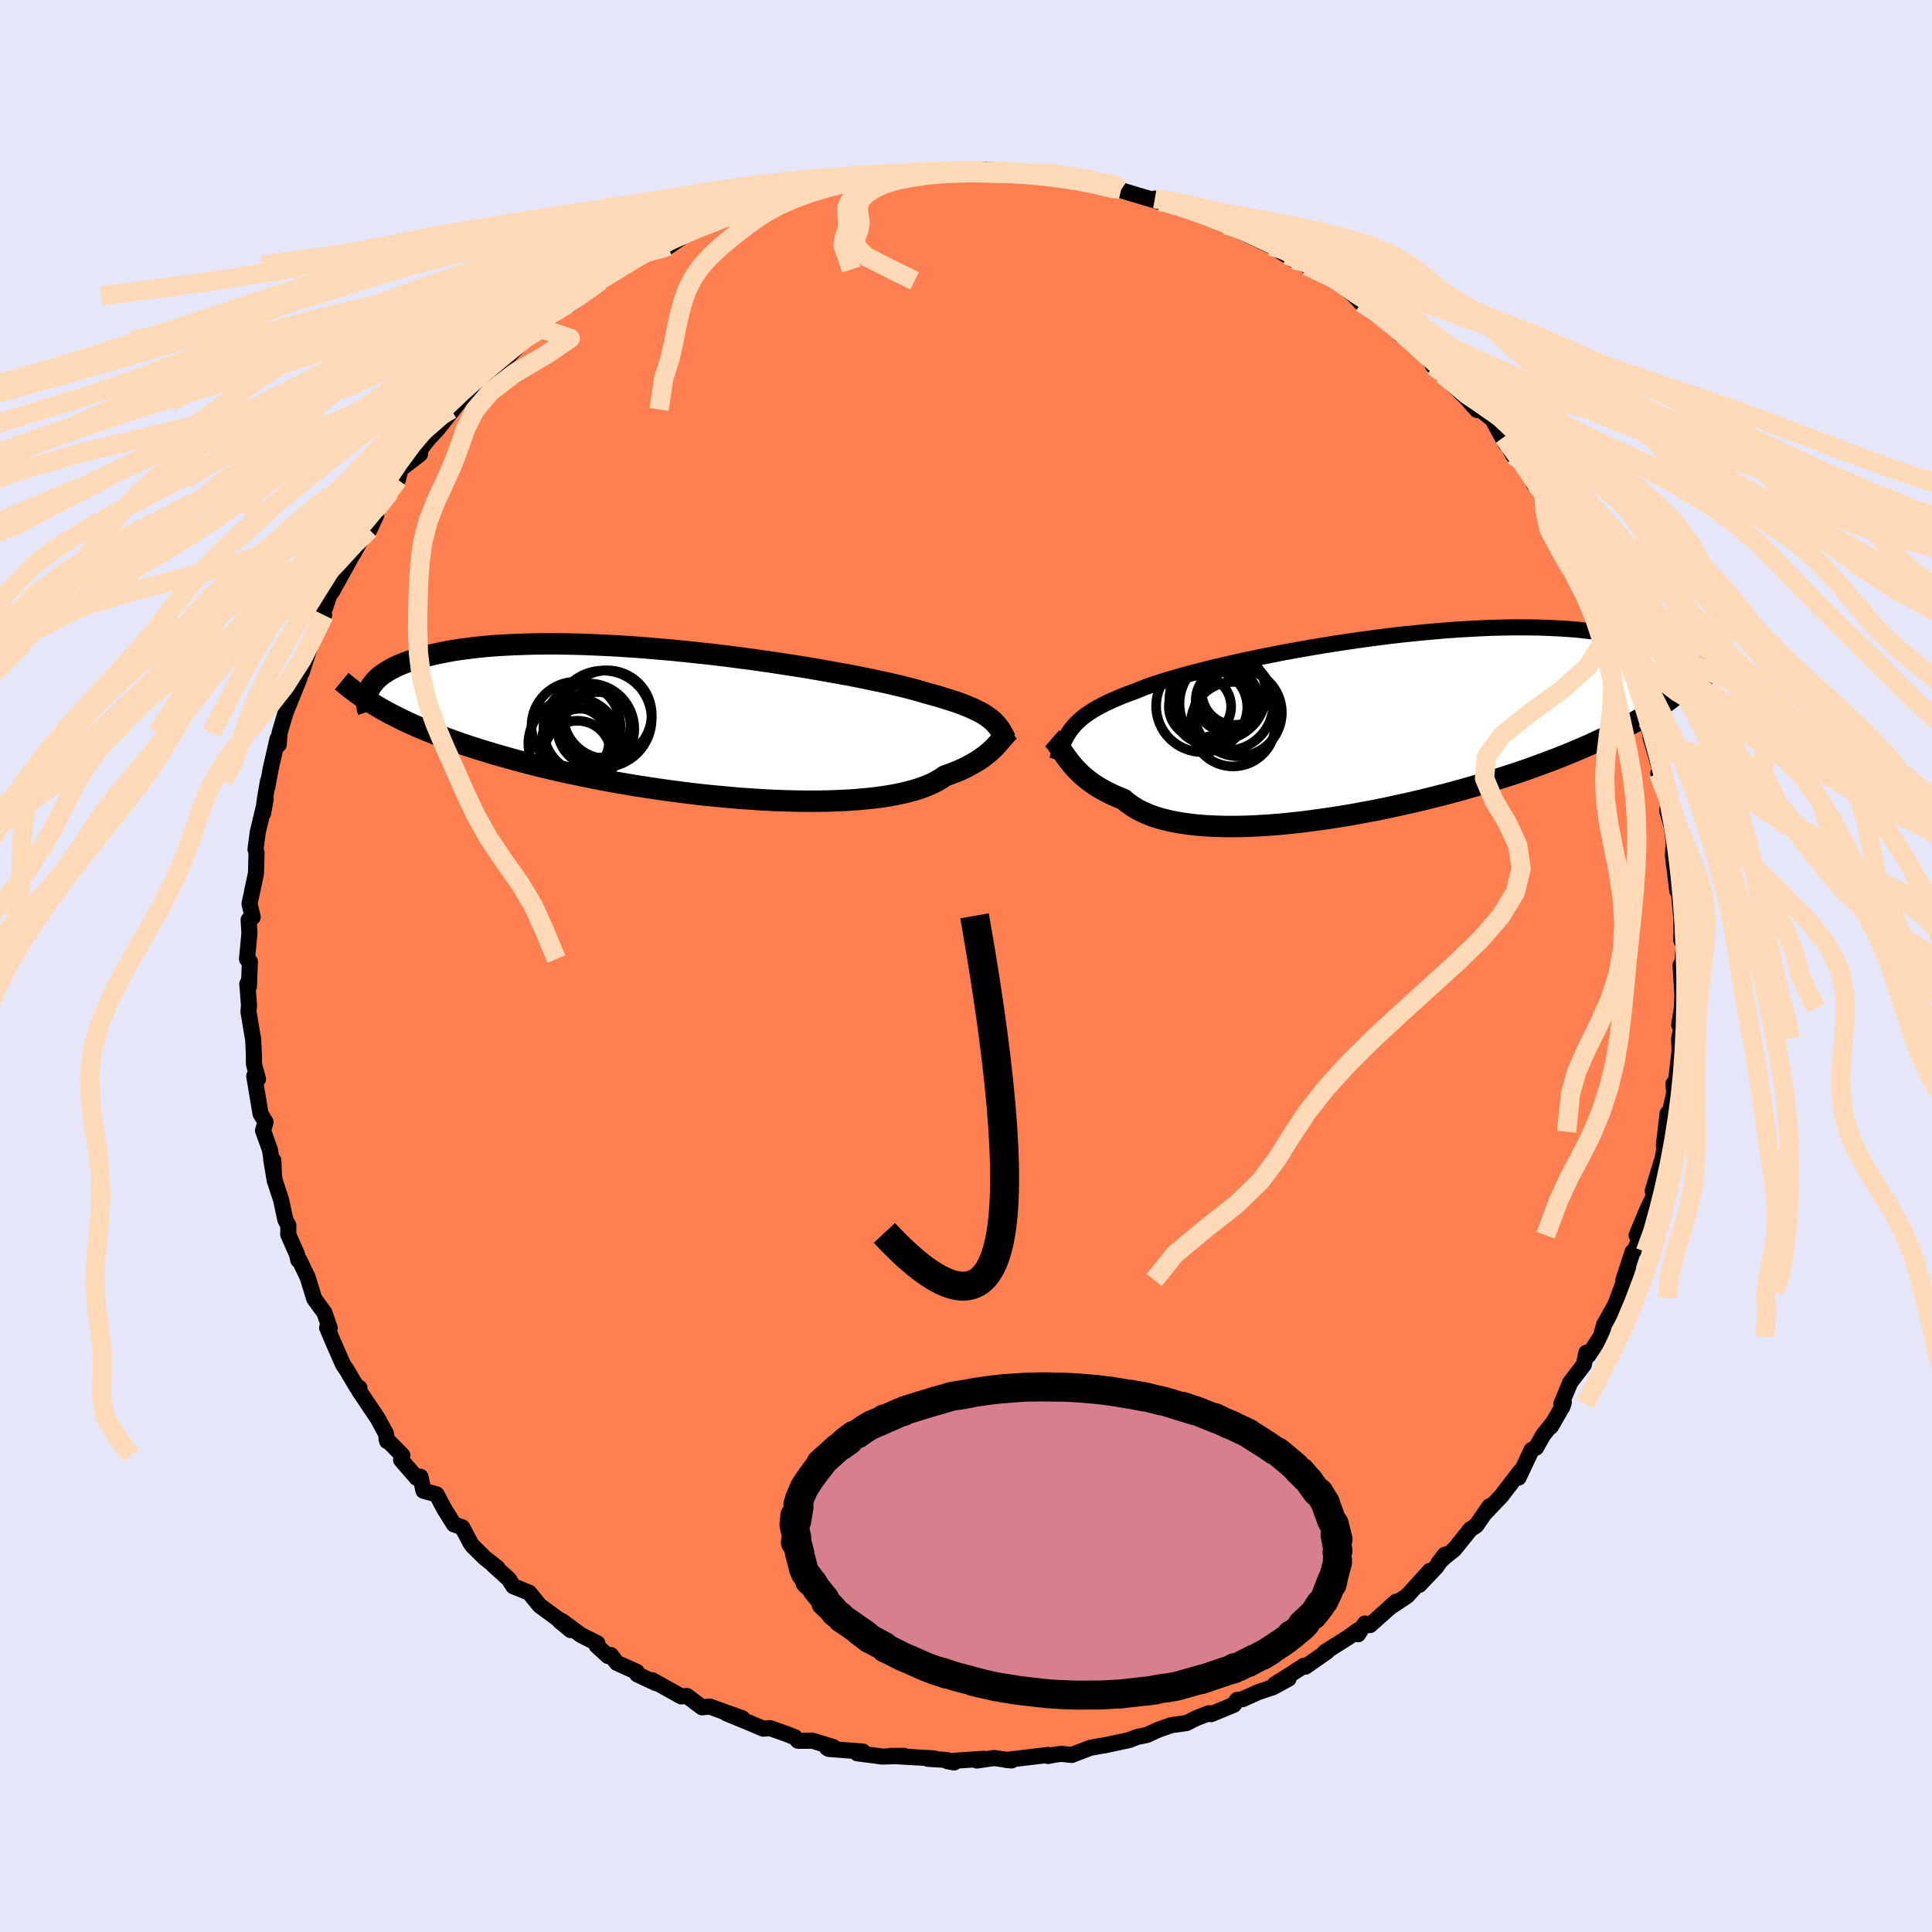 <svg xmlns="http://www.w3.org/2000/svg" width="500" height="500" viewBox="-100 -100 200 200"><defs><clipPath id="c"><path d="m30.78-.4-.24-.18-.26-.19L30-.95l-.32-.18-.34-.17-.38-.18-.4-.18-.44-.18-.47-.18-.5-.18-.54-.17-.57-.18-.6-.19-.64-.18-.67-.18-.51-.15-.57-.17-.64-.17-.71-.18-.77-.18-.84-.2-.89-.19-.96-.2-1.01-.21-1.07-.21-1.12-.2-1.16-.21-1.2-.21-1.24-.21-1.28-.2-1.3-.2-1.34-.2-1.35-.19-1.37-.18-1.38-.18-1.4-.17-1.4-.15-1.39-.15-1.4-.14-1.39-.12-1.38-.12-1.36-.1-1.35-.09-1.33-.07-1.3-.06-1.28-.05-1.25-.03-1.22-.02h-1.19l-1.15.01-1.11.03-1.07.04-1.04.05-1 .06-.95.08-.92.09-.87.11-.83.11-.79.12-.75.14-.71.14-.68.15-.63.16-.61.16-.56.17-.54.18-.5.18-.47.19-.43.19-.4.21-.37.2-.34.22-.31.21-.28.22-.25.23-.22.23-.19.23-.17.23-.14.24 1.27 2.2.52.29.54.28.55.28.58.29.6.28.62.28.64.27.66.28.68.27.7.27.73.27.74.27.77.27.79.26.81.26.84.26.86.26.88.25.91.26.94.25.96.25.98.25 1.01.24 1.03.24 1.05.23 1.08.23 1.1.22 1.12.22 1.13.21 1.15.2 1.17.2 1.18.18 1.19.18 1.2.17 1.21.16 1.22.15 1.22.14 1.21.12 1.22.11 1.21.11 1.21.08 1.19.08L8.36 8l1.17.04 1.15.03 1.13.01h1.1L14 8.06l1.05-.04 1.02-.05.99-.07.95-.09.92-.1.87-.12.84-.14.79-.16.74-.17.7-.19.65-.21.6-.22.55-.24.5-.25.45-.27.4-.28.52-.18.49-.19.47-.19.44-.2.42-.21.39-.21.37-.21.35-.21.32-.22.3-.22.28-.22.26-.21.24-.22.22-.21.2-.21"/></clipPath><clipPath id="b"><path d="m-31.5.33.24-.28.26-.27.29-.27.31-.27.35-.26.37-.25.4-.26.44-.25.47-.25.5-.25.53-.24.57-.25.6-.25.63-.24.67-.24.5-.21.57-.22.63-.22.71-.24.76-.24.84-.24.89-.26.95-.25 1.01-.26 1.06-.27 1.11-.26 1.15-.26 1.2-.27 1.24-.26 1.27-.25 1.3-.26 1.33-.24L-7-7.95l1.36-.23 1.39-.22 1.39-.21 1.39-.2L-.07-9l1.4-.18 1.39-.16 1.38-.14 1.36-.13 1.35-.12 1.34-.1 1.3-.08 1.29-.07 1.26-.05 1.22-.03 1.2-.02 1.16.01 1.12.01 1.09.04 1.05.05 1.01.06.97.08.93.1.89.1.85.12.81.14.77.14.73.15.7.17.66.17.63.18.59.18.56.19.53.19.5.21.46.21.43.22.4.22.38.23.34.24.31.23.29.25.25.24.23.25.21.25.18.25-1.33 1.11-.46.41-.48.39-.5.4-.52.39-.54.4-.57.38-.59.39-.6.38-.64.39-.65.37-.68.38-.7.37-.73.37-.74.37-.78.37-.79.37-.83.36-.84.36-.88.36-.9.36-.94.36-.95.35-.99.36-1.01.35-1.04.34-1.06.34-1.08.34-1.11.33-1.13.33-1.15.32-1.17.31-1.19.3-1.2.3-1.21.28-1.23.27-1.23.27-1.24.25-1.24.23-1.25.23-1.24.2-1.24.19-1.23.17-1.22.16-1.2.13-1.19.12-1.18.09-1.15.07-1.12.05-1.1.02h-1.07l-1.04-.03-1-.05-.96-.08-.92-.11-.88-.13-.83-.16-.79-.19-.74-.21-.69-.25-.63-.27-.59-.29-.53-.33-.49-.34-.43-.37-.55-.22-.53-.23-.5-.24-.47-.25-.45-.25-.43-.27-.39-.27-.38-.28-.35-.29-.32-.28-.31-.3-.28-.29-.26-.29-.24-.29-.23-.29"/></clipPath><filter id="a"><feTurbulence baseFrequency=".05" numOctaves="3" result="noise" type="noise"/><feDisplacementMap in="SourceGraphic" in2="noise" scale="2"/></filter></defs><rect width="100%" height="100%" x="-100" y="-100" fill="#E6E6FA"/><path fill="coral" stroke="#000" stroke-linejoin="round" stroke-width="1.667" d="m74.09.67-.12-.75.19 3.11-.06 1.34-.27 1.73.26.15-.27 1.28.05 1.26-.35 2.98-.29.43.09.93-.46 2-.23.12-.39 3.34.44-1.43-.6 2.87-.02.06-.09.28-.88 2.91.11.54-.68 1.41-1.1 2.65.55-.45-.69 1.92-.27.23-.96 2.93.53-1.05-1.11 2.91.31-.63-.65 1.48-1.08 1.92-.33 1.21-1.29 1.95-.22-.26-.25 1.23-1.41 1.84-.92 2.22.25-.16-.13.43-1.21 2.08.31-.51-1.1 1.38-.73 1.3-.47.25-1.35 2.86.18-.66-1.96 2.56-1.65 1.73.43-.67-1.38 2-.6.39-1.68 2.09-.96.76-.67.64.65-.85-.89 1.27-1.75 1.85 1.09-1.45-2.35 2.59-1.84 1.22.73-.63-2.73 2.43-.53-.16-.71 1.11.03-.44-1 .73-2.47 1.56.22-.05-2.22 1.55-.14-.1-1.49.96-1.56.98 1.44-.59-1.61.88-1.51.5-1.65.74-.56.07-.34.51-2.35.97-.2-.1-1.31.5-1.03.52-1.57.22-1.37.48-1.15.53-1.03.21-.81.32-2.6.56.16-.04-1.59.28-1.92.74-1.07-.11-.59.07-.8.15.02-.11-4.36.52.57.05-1.83-.25-1.76.26.72-.18-3.77.25.69.13-.8-.26-1.93-.12.68-.04-4.53-.26h1.43l-2.3.07-.87-.12-1.71-.22.58-.18-3.52-.27-.19-.11.64-.09-2.14-.65h-1.51l-.31-.36-.92-.36-1.64-.58-.72.05-1.63-.69-2.16-.89 1.63.51-3.39-1.22-.79.08-1.55-1.17-.6.04-3.01-1.68.4.31-1.94-.91-.05-.26-2.07-.93-.62-.81-.29.1-1.17-1.07.07-.25-1.68-.84-1.99-1.46.91.94-1.13-.93-.05-.12-2.03-1.49-1.09-1.34-1.64-.66-.46-.73-1.61-1.46.42.28-1.31-1.03-1.27-1.25-.2-.29-.86-1.62-.86-.31-1-1.6-.79-1.5-1.36-.38-.32-1.45-.37.13-1.63-1.87.13-.48-1.63-1.65.06.19-.13-.79-.87-1.6-1.92-2.85.05-.28-.27-.08-1.03-1.75-.4-.59-.99-2.25-.63-1.49-.03-.06.27.02-.53-1.55-1.07-1.48-.68-2.21-.84-1.75-.13-.03-.13-.59-.91-2.06.01-.94-.31-.59-.44-2.06-.66-2.01-.36-2.14.22.08.06 1.61-.41-2.71-.72-2.01.26-.87-.52-.87-.65-3.9.39.32-.42-1.55-.01-1.01-.07-1.55-.12-.66-.37-2.23.06-.62-.18-2.24.17.25.1-2.55-.3-.27.25-2.66-.08-1.41.42-.27-.33-1.38.58-2.71-.32 1.46.41-1.91.06-2.11-.11-.37.24-1.8.82-3.42-.28 1.51.21-1.61.3-1.74-.07.63.38-2.04.68-2.97.12.6.09-1.2.64-2.16 1.42-3.5-.9 1.75 1.51-4.04-.38 1.69 1.27-3.97-.29.42 1.34-2.39-.45.48.39-.75.69-2.08.18-.07 1.78-3.21.19-.37.26-.4.57-1.03 1.79-2.94-.7 1.52.87-2.08.53-.98.74-.88.8-1.24.27-1.09 2.02-1.55.03-1.08-.15.79.92-1.21.99-1.06 2.24-2.83-.21.28-.6.49 2.24-2.31 2.13-2.27-.19.38 1.2-.93.7-.53 2.4-2.48-1.48.98 2.31-1.21-.78.11 3.88-2.87-1.38.93 1.29-.71 1.23-.85 1.3-.98.62-.57 2.39-1.41-.65.23.7-.43 2.36-1.44.61-.13 1.06-.47.59.07 2.51-1.76.23-.15-.65.23 2.79-.91.17.07 1.86-1.17-.31.4 2.48-.82.35-.1.2-.34 1.05-.51 3.19-.75.86-.17 1.73-.46-.16-.03.77.16 2.9-.7.61-.02 1.92-.42.59-.12-1.12.03h1.79l1.55.08 3.19-.46-.75.15 1.82-.05 2.25.08.81-.12-.41.11.55-.18 2.41.16 2.33.29h.85l.17.05 1.82-.06 1.46.39 1.14.44-.83-.18 2.8.28 1.42.65.49.04-.44-.06 4.36 1.3.6-.26-1.03-.05 1.99.5-.31.06 3.55 1.33-1.45-.76 2.95 1.21.62.36 2.33.55-.9.11 3.26 1.54.28.12 2.02 1.31-.65-.5 1.87.84.21.29.59.38 2.31 1.03 1.98 1.67-.34-.33 1.03 1.07 1.43 1.04-.14-.27 2.13 1.62.72.94-.57-.84 3.23 2.88.68 1.18-.26-1.08 1.52 2.01-.27-.05.41.48 1.94 1.86 1.18 1.33.11-.24 1.51 1.22 1.34 2.48-.2-.64 1.01 1.88 1.51 1.53-.04-.43.65 1.85 1.04.88.62 1.77.64.35.13.27.36 1 .83 1.44.48.88 1.54 2.22.38.87.36.29 1.33 3.18-.6-1.2.2 1.34 1.14 1.56.75 2.59.33.66.21.31.52.74.63 2.81-.2-1.08 1.02 3.59.21.94.34 1.2-.17-.35 1.23 4.19-.11-1.32-.32.85.74 1.92.36.65-.18 1.29.65 2.28-.18-.68.2 1.62-.08 1.4.45 3.67.1-.58.24 2.57.06.63.04 1.57-.03.92.26.51-.21 2.83-.12-.75" filter="url(#a)"/><path fill="#fff" d="m-31.5.33.24-.28.26-.27.29-.27.31-.27.35-.26.37-.25.4-.26.44-.25.47-.25.5-.25.53-.24.57-.25.6-.25.63-.24.67-.24.5-.21.57-.22.63-.22.71-.24.76-.24.84-.24.89-.26.95-.25 1.01-.26 1.06-.27 1.11-.26 1.15-.26 1.2-.27 1.24-.26 1.27-.25 1.3-.26 1.33-.24L-7-7.95l1.36-.23 1.39-.22 1.39-.21 1.39-.2L-.07-9l1.4-.18 1.39-.16 1.38-.14 1.36-.13 1.35-.12 1.34-.1 1.3-.08 1.29-.07 1.26-.05 1.22-.03 1.2-.02 1.16.01 1.12.01 1.09.04 1.05.05 1.01.06.97.08.93.1.89.1.85.12.81.14.77.14.73.15.7.17.66.17.63.18.59.18.56.19.53.19.5.21.46.21.43.22.4.22.38.23.34.24.31.23.29.25.25.24.23.25.21.25.18.25-1.33 1.11-.46.41-.48.39-.5.4-.52.39-.54.4-.57.38-.59.39-.6.38-.64.39-.65.37-.68.38-.7.37-.73.37-.74.37-.78.37-.79.37-.83.36-.84.36-.88.36-.9.36-.94.36-.95.35-.99.36-1.01.35-1.04.34-1.06.34-1.08.34-1.11.33-1.13.33-1.15.32-1.17.31-1.19.3-1.2.3-1.21.28-1.23.27-1.23.27-1.24.25-1.24.23-1.25.23-1.24.2-1.24.19-1.23.17-1.22.16-1.2.13-1.19.12-1.18.09-1.15.07-1.12.05-1.1.02h-1.07l-1.04-.03-1-.05-.96-.08-.92-.11-.88-.13-.83-.16-.79-.19-.74-.21-.69-.25-.63-.27-.59-.29-.53-.33-.49-.34-.43-.37-.55-.22-.53-.23-.5-.24-.47-.25-.45-.25-.43-.27-.39-.27-.38-.28-.35-.29-.32-.28-.31-.3-.28-.29-.26-.29-.24-.29-.23-.29" filter="url(#a)" transform="translate(42.49 -24.98)"/><path fill="#fff" d="m30.78-.4-.24-.18-.26-.19L30-.95l-.32-.18-.34-.17-.38-.18-.4-.18-.44-.18-.47-.18-.5-.18-.54-.17-.57-.18-.6-.19-.64-.18-.67-.18-.51-.15-.57-.17-.64-.17-.71-.18-.77-.18-.84-.2-.89-.19-.96-.2-1.01-.21-1.07-.21-1.12-.2-1.16-.21-1.2-.21-1.24-.21-1.28-.2-1.3-.2-1.34-.2-1.35-.19-1.37-.18-1.38-.18-1.4-.17-1.4-.15-1.39-.15-1.4-.14-1.39-.12-1.38-.12-1.36-.1-1.35-.09-1.33-.07-1.3-.06-1.28-.05-1.25-.03-1.22-.02h-1.19l-1.15.01-1.11.03-1.07.04-1.04.05-1 .06-.95.08-.92.09-.87.11-.83.11-.79.12-.75.14-.71.14-.68.15-.63.16-.61.16-.56.17-.54.18-.5.18-.47.19-.43.19-.4.21-.37.2-.34.22-.31.21-.28.22-.25.23-.22.23-.19.23-.17.23-.14.24 1.27 2.2.52.29.54.28.55.28.58.29.6.28.62.28.64.27.66.28.68.27.7.27.73.27.74.27.77.27.79.26.81.26.84.26.86.26.88.25.91.26.94.25.96.25.98.25 1.01.24 1.03.24 1.05.23 1.08.23 1.1.22 1.12.22 1.13.21 1.15.2 1.17.2 1.18.18 1.19.18 1.2.17 1.21.16 1.22.15 1.22.14 1.21.12 1.22.11 1.21.11 1.21.08 1.19.08L8.36 8l1.17.04 1.15.03 1.13.01h1.1L14 8.06l1.05-.04 1.02-.05.99-.07.95-.09.92-.1.87-.12.84-.14.79-.16.74-.17.7-.19.65-.21.6-.22.55-.24.5-.25.45-.27.4-.28.52-.18.49-.19.47-.19.44-.2.42-.21.39-.21.37-.21.35-.21.32-.22.3-.22.28-.22.26-.21.24-.22.22-.21.2-.21" filter="url(#a)" transform="translate(-28.2 -25.14)"/><g fill="none" stroke="#000" transform="translate(42.49 -24.98)"><path stroke-linejoin="round" stroke-width="1.667" d="m-33.06 3.66.13-.4.13-.37.13-.36.13-.35.14-.34.15-.32.16-.31.18-.3.19-.29.22-.29.24-.28.26-.27.29-.27.31-.27.35-.26.37-.25.4-.26.44-.25.47-.25.5-.25.53-.24.57-.25.6-.25.63-.24.67-.24.5-.21.57-.22.63-.22.71-.24.76-.24.84-.24.89-.26.95-.25 1.01-.26 1.06-.27 1.11-.26 1.15-.26 1.2-.27 1.24-.26 1.27-.25 1.3-.26 1.33-.24L-7-7.95l1.36-.23 1.39-.22 1.39-.21 1.39-.2L-.07-9l1.4-.18 1.39-.16 1.38-.14 1.36-.13 1.35-.12 1.34-.1 1.3-.08 1.29-.07 1.26-.05 1.22-.03 1.2-.02 1.16.01 1.12.01 1.09.04 1.05.05 1.01.06.97.08.93.1.89.1.85.12.81.14.77.14.73.15.7.17.66.17.63.18.59.18.56.19.53.19.5.21.46.21.43.22.4.22.38.23.34.24.31.23.29.25.25.24.23.25.21.25.18.25.16.26.13.25.11.26.09.26.07.26.05.25.03.26.01.26-.01.25-.03.26" filter="url(#a)"/><path stroke-linejoin="round" stroke-width="2.222" d="m-33.58 1.42.16.14.15.17.16.19.15.21.16.23.17.25.17.25.18.27.2.28.21.28.23.29.24.29.26.29.28.29.31.3.32.28.35.29.38.28.39.27.43.27.45.25.47.25.5.24.53.23.55.22.43.37.49.34.53.33.59.29.63.27.69.25.74.21.79.19.83.16.88.13.92.11.96.08 1 .05 1.04.03h1.07l1.1-.02 1.12-.05 1.15-.07 1.18-.09 1.19-.12 1.2-.13 1.22-.16 1.23-.17 1.24-.19 1.24-.2 1.25-.23 1.24-.23 1.24-.25 1.23-.27 1.23-.27 1.21-.28 1.2-.3 1.19-.3 1.17-.31 1.15-.32 1.13-.33 1.11-.33 1.08-.34 1.06-.34 1.04-.34 1.01-.35.99-.36.95-.35.94-.36.9-.36.88-.36.84-.36.83-.36.79-.37.78-.37.74-.37.73-.37.7-.37.68-.38.65-.37.64-.39.6-.38.59-.39.57-.38.54-.4.52-.39.5-.4.48-.39.46-.41.44-.4.42-.41.4-.41.39-.41.36-.42.35-.42.33-.42.32-.42.29-.43.29-.43" filter="url(#a)"/><circle cx="-14.841" cy="-.056" r="4.376" clip-path="url(#b)" filter="url(#a)"/><circle cx="-17.256" cy="-1.821" r="3.888" clip-path="url(#b)" filter="url(#a)"/><circle cx="-16.996" cy="-2.611" r="4.438" clip-path="url(#b)" filter="url(#a)"/><circle cx="-16.271" cy="-3.236" r="4.82" clip-path="url(#b)" filter="url(#a)"/><circle cx="-14.316" cy="-1.251" r="4.52" clip-path="url(#b)" filter="url(#a)"/><circle cx="-15.456" cy="-2.551" r="3.248" clip-path="url(#b)" filter="url(#a)"/><circle cx="-15.531" cy="-2.186" r="4.858" clip-path="url(#b)" filter="url(#a)"/><circle cx="-18.266" cy="-1.876" r="3.224" clip-path="url(#b)" filter="url(#a)"/><circle cx="-18.036" cy="-1.936" r="4.77" clip-path="url(#b)" filter="url(#a)"/><circle cx="-14.681" cy="-3.381" r="3.4" clip-path="url(#b)" filter="url(#a)"/></g><g fill="none" stroke="#000" transform="translate(-28.2 -25.14)"><path stroke-linejoin="round" stroke-width="2.222" d="m32.31 1.7-.13-.24-.12-.24-.13-.22-.12-.22-.14-.21-.15-.2-.16-.2-.17-.19L31-.21l-.22-.19-.24-.18-.26-.19L30-.95l-.32-.18-.34-.17-.38-.18-.4-.18-.44-.18-.47-.18-.5-.18-.54-.17-.57-.18-.6-.19-.64-.18-.67-.18-.51-.15-.57-.17-.64-.17-.71-.18-.77-.18-.84-.2-.89-.19-.96-.2-1.01-.21-1.07-.21-1.12-.2-1.16-.21-1.2-.21-1.24-.21-1.28-.2-1.3-.2-1.34-.2-1.35-.19-1.37-.18-1.38-.18-1.4-.17-1.4-.15-1.39-.15-1.4-.14-1.39-.12-1.38-.12-1.36-.1-1.35-.09-1.33-.07-1.3-.06-1.28-.05-1.25-.03-1.22-.02h-1.19l-1.15.01-1.11.03-1.07.04-1.04.05-1 .06-.95.08-.92.09-.87.11-.83.11-.79.12-.75.14-.71.14-.68.15-.63.16-.61.16-.56.17-.54.18-.5.18-.47.19-.43.19-.4.21-.37.2-.34.22-.31.21-.28.22-.25.23-.22.23-.19.23-.17.23-.14.24-.12.24-.09.24-.07.24-.05.24-.02.25v.24l.01.25.04.24.05.25.08.24" filter="url(#a)"/><path stroke-linejoin="round" stroke-width="2.222" d="m32.82.72-.14.1-.14.12-.14.14-.13.15-.14.16-.15.17-.16.19-.16.19-.18.2-.19.21-.2.21-.22.21-.24.22-.26.21-.28.22-.3.22-.32.22-.35.21-.37.21-.39.21-.42.21-.44.2-.47.19-.49.19-.52.18-.4.28-.45.27-.5.25-.55.24-.6.22-.65.21-.7.19-.74.17-.79.16-.84.14-.87.12-.92.1-.95.09-.99.07-1.02.05-1.05.04-1.09.02h-1.1l-1.13-.01-1.15-.03L8.36 8l-1.19-.06-1.19-.08-1.21-.08-1.21-.11-1.22-.11-1.21-.12-1.22-.14-1.22-.15-1.21-.16-1.2-.17-1.19-.18-1.18-.18-1.17-.2-1.15-.2-1.13-.21-1.12-.22-1.1-.22-1.08-.23-1.05-.23-1.03-.24-1.01-.24-.98-.25-.96-.25-.94-.25-.91-.26-.88-.25-.86-.26-.84-.26-.81-.26-.79-.26-.77-.27-.74-.27-.73-.27-.7-.27-.68-.27-.66-.28-.64-.27-.62-.28-.6-.28-.58-.29-.55-.28-.54-.28-.52-.29-.5-.29-.48-.29-.46-.29-.45-.29-.42-.29-.41-.29-.4-.3-.37-.29-.36-.3-.35-.29" filter="url(#a)"/><circle cx="-12.229" cy="1.865" r="3.48" clip-path="url(#c)" filter="url(#a)"/><circle cx="-10.179" cy=".565" r="3.906" clip-path="url(#c)" filter="url(#a)"/><circle cx="-12.029" cy="3.22" r="3.468" clip-path="url(#c)" filter="url(#a)"/><circle cx="-11.699" cy="2.155" r="3.652" clip-path="url(#c)" filter="url(#a)"/><circle cx="-9.939" cy=".18" r="3.4" clip-path="url(#c)" filter="url(#a)"/><circle cx="-10.844" cy=".6" r="4.702" clip-path="url(#c)" filter="url(#a)"/><circle cx="-9.344" cy="-.44" r="4.998" clip-path="url(#c)" filter="url(#a)"/><circle cx="-12.364" cy="2.12" r="4.74" clip-path="url(#c)" filter="url(#a)"/><circle cx="-8.919" cy="-.885" r="4.58" clip-path="url(#c)" filter="url(#a)"/><circle cx="-12.179" cy=".315" r="4.6" clip-path="url(#c)" filter="url(#a)"/></g><g fill="none" stroke="#FFDAB9" stroke-linejoin="round" stroke-width="2"><path d="m-3.02-82.27-2.65.19-2.21.14-2.34.24-2.71.37-3.02.49-3.11.59-3 .67-2.84.72-2.73.75-2.76.77-2.94.82-3.21.87-3.52.96-3.74 1.05-3.84 1.16-3.81 1.25-3.67 1.33-3.49 1.4-3.3 1.44-3.09 1.49-2.89 1.53-2.69 1.58-2.53 1.64-2.41 1.71-2.38 1.77-2.5 1.81-2.79 1.83-3.26 1.86-3.76 1.95-4.04 2.09-4.1 2.19-4.93 1.86" filter="url(#a)"/><path d="m-5.46-81.96-2.57.01-2.16.19-2.48.36-2.82.48-2.93.59-2.89.67-2.82.72-2.76.75-2.77.75-2.84.77-3.01.81-3.23.89-3.44 1-3.61 1.12-3.79 1.23-4.07 1.33-4.44 1.4-4.71 1.45-4.58 1.45-4.01 1.42-3.52 1.37-3.92 1.39" filter="url(#a)"/><path d="m-7.01-82.04-1.27.16-1.94.36-2.02.42-1.94.48-1.84.55-1.72.62-1.55.68-1.37.74-1.24.82-1.2.88-1.2.95-1.19.99-1.1 1.04-.95 1.08-.76 1.12-.58 1.17-.43 1.22-.35 1.28-.3 1.36-.29 1.49-.38 1.71-.66 2.1-.49 3.21" filter="url(#a)"/><path d="m-8.27-81.95-2.82.46-2.86.55-2.78.64-2.7.72-2.74.75-2.92.77-3.08.78-3.12.81-3.02.87-2.88.96-2.8 1.07-2.83 1.17-2.99 1.28-3.24 1.35-3.59 1.41-3.98 1.45-4.39 1.5-4.78 1.54-5.12 1.59-5.38 1.66-5.53 1.71-5.55 1.77-5.36 1.82-5.01 1.85-4.68 1.89-4.66 1.95-5.13 2.01-5.91 2.06-6.56 2.08-6.89 2.16-7.6 2.35-8.67 2.38" filter="url(#a)"/><path d="m-8.27-81.95-3.22.46-3.38.55-3.26.65-3.45.72-3.79.75-4.01.78-3.96.78-3.65.82-3.17.88-2.62.97-2.18 1.07-1.96 1.18-1.98 1.28-2.18 1.35-2.45 1.42-2.67 1.46-2.84 1.51-2.95 1.55-3.08 1.61-3.23 1.66-3.4 1.72-3.58 1.78-3.77 1.82-4 1.87-4.29 1.91-4.6 1.96-4.78 2.01-4.74 2.04-4.47 2.07-4.15 2.05-4.07 1.99-4.34 1.86-4.72 1.69-4.61 1.67-2.32 1.99" filter="url(#a)"/><path d="m-10.19-81.53-2.91.48-2.88.45-2.84.56-2.71.65-2.77.72-2.96.78-3.13.85-3.18.92-3.11.98-2.99 1.03-2.94 1.08-3.04 1.12-3.3 1.19-3.68 1.24-4.06 1.32-4.33 1.4-4.51 1.5-4.61 1.6-4.74 1.69-4.94 1.76-5.2 1.81-5.41 1.85-5.44 1.87-5.26 1.88-4.94 1.9-4.57 1.91-4.33 1.94-4.34 2-4.62 2.09-5.14 2.21-5.52 2.35-5.17 2.46-3.97 2.59-5.69 2.97" filter="url(#a)"/><path d="m-13.7-80.81-2.37.17-3.2.55-3.23.67-3.38.71-3.77.76-4.01.84-3.77.9-3.13.98-2.47 1.01-2.21 1.06-2.54 1.11-3.42 1.14-4.5 1.21-5.39 1.26-5.73 1.35-5.46 1.45-4.85 1.56-4.47 1.69-4.68 1.77-5.38 1.83-6 1.84-5.97 1.83-5.52 1.85-5.55 1.96-6.08 2.2" filter="url(#a)"/><path d="m-13.7-80.81-1.38.17-2.27.55-2.41.67-2.35.71-2.35.77-2.45.84-2.51.91-2.48.97-2.36 1.02-2.21 1.06-2.11 1.11-2.07 1.15-2.08 1.21-2.15 1.28-2.26 1.36-2.4 1.45-2.56 1.57-2.68 1.69-2.73 1.77-2.69 1.83-2.64 1.84-2.62 1.85-2.63 1.87-2.66 1.94-2.51 2.03-1.92 1.94" filter="url(#a)"/><path d="m-16.9-80.31-3 .95-2.1.71-2.05.73-2.13.84-2.18.93-2.16 1-2.11 1.04-2.06 1.08-2.03 1.12-2.01 1.16-2.05 1.23-2.12 1.3-2.23 1.39-2.3 1.49-2.33 1.59-2.27 1.69-2.14 1.77-1.97 1.82-1.83 1.85-1.75 1.86-1.73 1.87-1.78 1.87-1.81 1.88-1.82 1.88-1.75 1.92-1.69 2-1.79 2.13-2.43 2.54" filter="url(#a)"/><path d="m-20.09-79.56-1.66.83-1.98.8-1.97.76-1.94.76-1.99.83-2.08.96-2.16 1.1-2.22 1.21-2.24 1.31-2.22 1.38-2.16 1.44-2.05 1.47-1.92 1.52-1.8 1.55-1.73 1.61-1.7 1.67-1.71 1.73-1.74 1.78-1.76 1.83-1.73 1.88-1.68 1.91-1.61 1.96-1.55 2-1.5 2.03-1.47 2.04-1.42 2.02-1.36 1.96-1.26 1.89-1.18 1.85-1.16 1.91-1.28 2.22-1.56 2.91-2.21 4.32" filter="url(#a)"/><path d="m-21.69-78.61-2.25.62-2.57.86-2.63.99-2.7 1.03-2.92 1.06-3.16 1.08-3.23 1.12-3.1 1.17-2.8 1.24-2.4 1.31-2.05 1.39-1.78 1.5-1.71 1.61-1.83 1.7-2.12 1.78-2.5 1.82-2.86 1.85-3.15 1.86-3.32 1.87-3.46 1.88-3.62 1.89-3.81 1.92-3.94 1.97-3.91 2.06-3.66 2.19-3.13 2.34-2.35 2.41-1.81 2.16" filter="url(#a)"/><path d="m-28.68-76.18-.78.44-2.24.94-3.12 1.15-3.62 1.27-3.82 1.36-3.91 1.41-3.95 1.44-3.8 1.47-3.37 1.49-2.73 1.52-2.16 1.58-1.91 1.65-2.11 1.72-2.61 1.77-3.17 1.81-3.56 1.84-3.75 1.87-3.8 1.94-3.8 1.99-3.69 2.04-3.38 2.07-2.81 2.14-2.17 2.33-2.42 2.35" filter="url(#a)"/><path d="m-30.77-74.5-2.56.69-2.33.96-2.02 1.1-2.28 1.2-2.62 1.26-2.75 1.33-2.72 1.42L-50.7-65l-2.68 1.65-2.77 1.75-2.88 1.8-2.88 1.85-2.79 1.86-2.62 1.88-2.46 1.89-2.38 1.91-2.47 1.95-2.75 1.99-3.16 2.07-3.6 2.15-3.9 2.25-3.97 2.33-3.77 2.42-3.38 2.45-2.88 2.48-2.44 2.46-2.08 2.44-1.74 2.38-1.41 2.34-1.27 2.31-1.9 2.32-3.69 2.19" filter="url(#a)"/><path d="m-31.36-74.57-2.55.96-3.49 1.3-3.15 1.4-2.71 1.46-2.4 1.48-2.16 1.49-1.99 1.52-1.96 1.55-2.05 1.62L-56-60.1l-2.27 1.75-2.32 1.8-2.33 1.85-2.36 1.89-2.4 1.92-2.46 1.97-2.46 2-2.36 2.02-2.16 2.01-1.92 2.01-1.68 1.98-1.56 1.99-1.6 2.04-1.81 2.16-2.11 2.34-2.37 2.53-2.44 2.68-2.26 2.69-1.95 2.52-1.62 2.23-1.32 2.19-1.54 3.45" filter="url(#a)"/><path d="m-33.03-73.97-4.74 1.59-7.04 1.44-6.45 1.45-4.1 1.47-1.8 1.47-.57 1.48-.61 1.51-1.75 1.58-3.54 1.65-5.45 1.73-7 1.78-7.75 1.81-7.54 1.84-6.55 1.87-5.24 1.93-4.26 1.99-4.19 2.04-5.12 2.06-6.34 2.08-6.3 2.08-4.3 1.84-2.3.96" filter="url(#a)"/><path d="m-33.03-73.97-2.62 1.61-2.43 1.47-2.53 1.47-2.86 1.5-3.49 1.49-4.23 1.52-4.79 1.55-4.99 1.62-4.86 1.7-4.49 1.76-4.01 1.81-3.52 1.85-3.04 1.89-2.61 1.93-2.23 1.97-1.89 2-1.64 2.02-1.46 2.02-1.39 2.01-1.39 2-1.46 2.02-1.62 2.08-1.89 2.19-2.34 2.34-2.97 2.5-3.65 2.61-4.13 2.61-4.05 2.54-3.28 2.41-2.13 2.36-1.67 2.41-2.67 2.27-2.98 1.29" filter="url(#a)"/><path d="m-37.83-70.92-4.91 1.52-7.53 1.54-4.87 1.5-1.97 1.49-1.06 1.52-1.9 1.61-3.56 1.68-5.07 1.77-5.79 1.81-5.58 1.85-4.8 1.88-4.05 1.92-3.81 1.96-4.11 2-4.6 2.02-4.81 2.02-4.47 1.99-3.61 1.97-2.51 1.96-1.45 2-.71 2.12-.55 2.33-1.23 2.56-2.88 2.74-4.97 2.76-6.3 2.51-5.43 1.87-3.13.72" filter="url(#a)"/><path d="m-37.83-70.92-3.39 1.53-4.21 1.54-5 1.51-5.42 1.5-4.77 1.54-3.34 1.61-1.93 1.7-1.11 1.77-1.02 1.82-1.48 1.86-2.19 1.9-2.79 1.93-3.14 1.97-3.23 2.01-3.23 2.02-3.29 2.01-3.45 2.01-3.64 2-3.74 2.03-3.66 2.08-3.41 2.2-3.17 2.35-3.06 2.49-3.16 2.59-3.39 2.59-3.6 2.53-3.7 2.43-3.85 2.37-4.41 2.37-5.28 2.35-5.76 2.31-5.75 2.94m112.57-65.86-2.11 1.51-2.34 1.53-2.32 1.5-2.24 1.47L-49-63.4l-2.08 1.58-1.99 1.68-1.85 1.75-1.71 1.8-1.58 1.83-1.49 1.86-1.46 1.9-1.5 1.95-1.58 2-1.65 2.02L-67.6-43l-1.74 2-1.77 1.93-1.82 1.86-1.91 1.81-1.97 1.89-2.02 2.21-2.15 2.89-2.72 4.29" filter="url(#a)"/><path d="m-40.98-68.52-3.64.62-3.42 1.32-1.97 1.57-2.03 1.73-2.78 1.83-3.47 1.87-3.95 1.88-4.14 1.87-4.02 1.88-3.59 1.89-2.94 1.91-2.3 1.94-1.88 2-1.8 2.08-2.08 2.17-2.69 2.25-3.59 2.35-4.67 2.41-5.75 2.45-6.52 2.45-6.64 2.45-6.08 2.41-5.07 2.38-4.1 2.35-3.52 2.33-3.22 2.34-2.78 2.39-2.02 2.47-1.68 2.51-3.89 1.98m103.22-59.54-1.61.99-2.09 1.68-2.23 1.87-2.16 1.9-1.97 1.87-1.75 1.86-1.55 1.84-1.37 1.86-1.26 1.88-1.22 1.91-1.23 1.95-1.27 2.03-1.34 2.12-1.4 2.24-1.45 2.33-1.47 2.42-1.45 2.46-1.35 2.47-1.18 2.44-.97 2.42-.81 2.36-.81 2.21-.95 1.73" filter="url(#a)"/><path d="m-43.99-65.98 3.02 1.01-2.51 1.7-3.22 1.89-2.51 1.92-1.61 1.89-.94 1.87-.66 1.88-.71 1.88-.85 1.91-.91 1.95-.78 2-.55 2.08-.3 2.18-.15 2.27-.08 2.35-.02 2.42.09 2.44.31 2.46.58 2.43.84 2.41 1.01 2.39 1.05 2.35 1.03 2.35 1.11 2.34 1.33 2.37 1.6 2.38 1.67 2.36 1.37 2.3 1.07 2.36 1.31 3.12m-3.9-64.05-1.8 1.48-2.57 1.62-2.37 1.76-2.19 1.85-2.21 1.88-2.23 1.88-2.09 1.9-1.95 1.94-1.97 1.99-2.19 2.02-2.49 2.03-2.69 2.03-2.66 2.02-2.36 2.02-1.89 2.06-1.46 2.13-1.22 2.25-1.28 2.36-1.62 2.47-2.14 2.52-2.68 2.54-3.09 2.51-3.26 2.46-3.2 2.41-2.93 2.39-2.53 2.37-2.05 2.38-1.53 2.4-1.02 2.43-.56 2.48-.18 2.53.06 2.59-.25 2.64-2.53 2.59" filter="url(#a)"/><path d="m-53.3-57.61-.97.58-1.85 1.62-2.31 1.84-2.8 1.89-2.98 1.92-2.79 1.95-2.44 2.02-2.21 2.11-2.24 2.21-2.47 2.31-2.74 2.39-2.89 2.43-2.87 2.46-2.72 2.45-2.52 2.44-2.26 2.42-1.95 2.39-1.56 2.38-1.07 2.37-.6 2.37-.22 2.38-.05 2.41-.1 2.42-.33 2.45-.69 2.49-1.06 2.51-1.4 2.53-1.63 2.54-1.63 2.53-1.32 2.55-.91 2.61-.99 2.73-1.79 2.95-1.4 3.71M71.67-19.93l1.04 2.62.94 2.65 1.09 2.65 1.01 2.6.67 2.48.22 2.37-.13 2.34-.3 2.39-.3 2.48-.22 2.57-.11 2.63-.05 2.64v2.6l.02 2.5.02 2.37-.05 2.28-.2 2.27-.47 2.37-.72 2.49-.76 2.51-.56 2.39-.21 2.1" filter="url(#a)"/><path d="m-58.81-50.35-1.67 2.23-1.79 2.18-2.22 2.07-2.63 2.03-2.73 1.98-2.5 1.95-2.12 1.98-1.78 2.1-1.56 2.25-1.45 2.42-1.4 2.53-1.45 2.57-1.57 2.56-1.73 2.49-1.85 2.44-1.92 2.4-1.9 2.38-1.84 2.38-1.76 2.39-1.67 2.41-1.57 2.44L-99.33.3l-1.21 2.49-.99 2.53-.9 2.55-.96 2.58-1.15 2.62-1.31 2.64-1.31 2.5-1.18 2.14-1.55 1.85" filter="url(#a)"/><path d="m-59.61-49.11-2.88 1.61-4.7 1.82-4.63 2.08-3 2.27-1.48 2.38-.96 2.46-1.29 2.49-1.97 2.49-2.54 2.47-2.73 2.44-2.5 2.41-2.01 2.38-1.53 2.37-1.23 2.37-1.19 2.37-1.34 2.39-1.57 2.41-1.83 2.44-2.16 2.46-2.61 2.49-3.22 2.51-3.96 2.53-4.68 2.53-5.22 2.54-5.39 2.54-5.1 2.53-4.37 2.5-3.43 2.42-2.59 2.34-2.11 2.27-1.89 2.3-1.56 2.36-1.24 2.22-1.06 1.4" filter="url(#a)"/><path d="m-59.61-49.11-1.27 1.61-2.78 1.82-5.51 2.08-7.73 2.27-8.72 2.38-8.33 2.46-6.61 2.49-3.97 2.49-1.21 2.47.82 2.44 1.64 2.41 1.32 2.38.29 2.37-.96 2.37-2.05 2.37-2.86 2.39-3.45 2.41-3.89 2.44-4.25 2.46-4.49 2.49-4.52 2.51-4.27 2.53-3.67 2.53-2.68 2.54-1.37 2.54-.02 2.53 1.01 2.5 1.25 2.42.53 2.34-.96 2.27-2.64 2.3-3.95 2.36-4.14 2.22-.81 1.4" filter="url(#a)"/><path d="m-61.75-45.17-2.79 1.53-3.72 1.91-3.81 2-3.27 1.92-2.46 1.9-2.03 2.02-2.16 2.23-2.53 2.44-2.74 2.58-2.75 2.6-2.81 2.57-3.13 2.48-3.81 2.41-4.61 2.37-5.28 2.35-5.51 2.35-5.26 2.37-4.69 2.38-4.08 2.42-3.65 2.46-3.3 2.48-3.01 2.51-3.03 2.48-3.63 2.46-3.54 2.6.11 3.51m87.49-61.33-1.58 1.51-1.73 1.9-1.92 1.99-2.25 1.91-2.48 1.87-2.44 1.98-2.24 2.19-2.03 2.42-1.97 2.58-2.05 2.62-2.14 2.57-2.11 2.47-1.91 2.38-1.66 2.34-1.52 2.32-1.64 2.33-2 2.33-2.35 2.34-2.42 2.38-2.16 2.41-2.09 2.46-2.13 2.58m40.12-41.03-1.02 2.07-1.25 2.49-1.8 2.8-2.27 2.87-2.31 2.76-1.9 2.6-1.36 2.47-.94 2.4-.8 2.37-.87 2.38-1.04 2.39-1.22 2.41-1.35 2.43L-86-1.41l-1.4 2.49-1.29 2.52-1.04 2.55-.7 2.55-.29 2.56.08 2.55.31 2.54.39 2.5.29 2.47.09 2.44-.12 2.4-.23 2.37-.21 2.34-.04 2.3.18 2.25.3 2.22.25 2.2.01 2.21-.09 2.28.37 2.31 1.34 2.22 1.39 1.79M71.04-23.3l8.45 2.52 3.6 1.84.93 2.05 1.43 2.33 3.17 2.49 4.5 2.52 4.77 2.48 4.09 2.42 2.98 2.41L107.04.2l1.9 2.51 2.48 2.57 3.46 2.62 4.18 2.63 4.15 2.58 3.18 2.51 1.6 2.42-.07 2.36-1.27 2.34-1.69 2.36-1.33 2.38-.46 2.35.57 2.24 1.54 2.08 2.45 1.97 2.66 1.99-.04 1.93" filter="url(#a)"/><path d="m70.49-25.44 1.58 2.32L74.79-21l1.74 2.01.86 2.13.96 2.33L80-12.07l2.28 2.49 2.55 2.48 2.4 2.44 1.91 2.43L90.39.23l.57 2.52.06 2.58-.21 2.61-.22 2.62-.02 2.58.35 2.51.78 2.44 1.18 2.38 1.44 2.36 1.47 2.36 1.26 2.36.96 2.32.67 2.24.53 2.14.5 2.08.47 2.1.46 2.2.78 2.31.78 2.23" filter="url(#a)"/><path d="m69.04-30.76.96 2.34.67 2.56.61 2.43.59 2.33.59 2.3.56 2.33.51 2.41.46 2.5.4 2.6.31 2.67.21 2.69.11 2.69.03 2.64-.06 2.58-.13 2.51-.18 2.45-.23 2.4-.26 2.35-.29 2.33-.35 2.32-.4 2.32-.47 2.3-.55 2.28-.61 2.25-.68 2.25-.77 2.29-.9 2.38-1.05 2.49-1.17 2.51-1.25 2.52-1.64 3.07" filter="url(#a)"/><path d="m69.04-30.76.71 2.34 1.26 2.58 1.8 2.43 2.41 2.34 3.23 2.31 4.01 2.34 4.3 2.41 3.91 2.52 3.03 2.61 1.97 2.67 1.1 2.7.59 2.68.5 2.64.78 2.58 1.31 2.52 1.86 2.46 2.25 2.4 2.26 2.37 1.91 2.34 1.27 2.32.6 2.32.08 2.31-.22 2.29-.33 2.28-.35 2.29-.3 2.32-.15 2.36.14 2.39.55 2.37 1 2.27 1.44 2.08 1.7 1.85 1.08 1.76-1.11 2.16" filter="url(#a)"/><path d="m66.09-36.62 5.37 3.12 2.19 2.53 2.79 2.46 4.06 2.42 4.38 2.31 3.67 2.21 2.5 2.18 1.42 2.2.73 2.3.46 2.38.47 2.43.61 2.43.84 2.42 1.2 2.4 1.68 2.42 2.14 2.48 2.42 2.55 2.33 2.64 1.86 2.69 1.16 2.69.51 2.6.16 2.37.47 2.02 1.53 1.79 2.84 2.4" filter="url(#a)"/><path d="m66.09-36.62 3.45 3.11L75.88-31l5.23 2.45 2.15 2.41-.06 2.3-.61 2.2-.01 2.15.91 2.18 1.57 2.28 1.83 2.37 1.89 2.43 2.1 2.43 2.61 2.4 3.32 2.36 3.83 2.37 3.81 2.43 3.3 2.54 2.74 2.63 2.58 2.71 2.64 2.83 2.25 2.97 3.52 3.15" filter="url(#a)"/><path d="m65.89-37.96 1.37 2.73 1.44 2.39 1.97 2.22 2.92 2.23 3.76 2.3 3.95 2.31 3.41 2.3 2.42 2.3 1.43 2.32.77 2.37.58 2.47.85 2.56 1.42 2.63 2.09 2.68 2.52 2.69 2.48 2.65 1.93 2.6 1.06 2.54.4 2.45.33 2.36.92 2.27 1.63 2.21 1.69 2.26 1.16 2.51 1.96 2.89" filter="url(#a)"/><path d="m66.49-36.76 10.38 1.26 6.58 2.15-.07 2.37-1 2.42 1.06 2.4 3.39 2.31 4.67 2.24 4.67 2.21 3.72 2.24 2.26 2.3.77 2.38-.4 2.43-.95 2.44-.78 2.43-.04 2.42.99 2.45 1.99 2.5 2.85 2.57 3.58 2.62 4.17 2.66 4.48 2.64 4.25 2.55 3.38 2.4 2.2 2.26 1.45 2.22 1.79 2.41 3.15 2.64 3.65 2.19M66.49-36.76l.53 1.27 1.22 2.16 1.31 2.38 1.27 2.44 1.21 2.4 1.1 2.32.98 2.25.85 2.23.8 2.25.78 2.33.78 2.39.73 2.43.65 2.44.53 2.45.43 2.45.39 2.48.41 2.52.45 2.57.48 2.61.46 2.63.4 2.59.35 2.53.33 2.45.37 2.38.36 2.35.24 2.39-.02 2.41-.34 2.4-.48 2.27-.28 2.05.11 1.93-.21 2.36" filter="url(#a)"/><path d="m64.8-40.23 1.72 2.54 2.8 2.14 3.15 2.25 2.37 2.36 1.22 2.41.42 2.38.26 2.33.68 2.27 1.52 2.26 2.5 2.28 3.39 2.34 3.94 2.4 4.03 2.43 3.65 2.45 2.97 2.46 2.18 2.47 1.49 2.5 1.05 2.54.91 2.57.98 2.6 1.1 2.61 1.08 2.57.82 2.53.33 2.47-.27 2.42-.74 2.39-.93 2.37-.75 2.36-.33 2.32.17 2.26.62 2.18.96 2.12 1.18 2.14 1.13 2.2.51 2.3-.71 2.33-1.55 2.36M64.8-40.23l.83 2.53.44 2.12-.24 2.23-1.44 2.34-2.69 2.4-3.28 2.38-2.89 2.31-1.67 2.26-.18 2.23.94 2.25 1.39 2.32 1.11 2.38.34 2.42-.6 2.44-1.48 2.44-2.12 2.44-2.54 2.46-2.76 2.51-2.84 2.57-2.83 2.62-2.68 2.65-2.38 2.62-1.99 2.54-1.59 2.42-1.44 2.31-1.71 2.29-2.47 2.4-3.25 2.56-3.14 2.61-2.16 2.69" filter="url(#a)"/><path d="m64.8-40.23 2.04 2.51 3.83 2.11 4.9 2.21 4.42 2.33 2.89 2.38 1.44 2.37.94 2.3 1.49 2.24 2.64 2.2 3.8 2.22 4.53 2.29 4.69 2.37 4.34 2.42 3.78 2.44 3.32 2.41 3.21 2.39 3.43 2.4 3.66 2.46 3.48 2.55 2.67 2.64 1.52 2.73.73 2.79 1.05 2.82 2.48 2.66 4.53 2.02" filter="url(#a)"/><path d="m62.4-44.2 3.02 2.43 2.32 2.06 2.54 2.14 2.1 2.24 1.45 2.28 1.12 2.28 1.11 2.3 1.25 2.31 1.38 2.32 1.54 2.33 1.76 2.34 2.02 2.38 2.21 2.43 2.25 2.51 2.12 2.57 1.84 2.63 1.51 2.67 1.21 2.67.98 2.64.83 2.6.81 2.54.91 2.47 1.1 2.41 1.32 2.37 1.48 2.34 1.54 2.33 1.52 2.34 1.46 2.33 1.35 2.28 1.06 2.22.53 2.15.04 2.18.17 2.36.6 2.89M61.21-46.64l1.11 2.42.93 2.24.87 2.14.88 2.16.81 2.21.64 2.25.4 2.26.11 2.28-.14 2.29-.29 2.3-.28 2.3-.14 2.31.09 2.34.33 2.38.48 2.46.51 2.55.4 2.63.18 2.68-.13 2.7-.49 2.68-.85 2.62-1.15 2.57-1.24 2.49-1.05 2.39-.62 2.24-.2 2.02-.2 1.89" filter="url(#a)"/><path d="m59.82-49.03.12 1.87.42 1.96 1.17 2.21 1.37 2.34 1.21 2.36.98 2.34.78 2.35.63 2.35.55 2.36.53 2.35.51 2.31.48 2.28.4 2.27.28 2.28.16 2.32.03 2.38-.09 2.41-.16 2.43-.23 2.44-.26 2.44-.26 2.46-.24 2.51-.25 2.57-.31 2.63-.44 2.68-.64 2.67-.84 2.59-1.01 2.41-1.11 2.2-1.15 2.14-1.16 2.53L60 27.88" filter="url(#a)"/><path d="m58.78-49.91 3.93 2.05.99 1.84.91 1.96 1.09 2.07 1.22 2.13 1.42 2.18 1.67 2.22 1.83 2.26 1.8 2.28 1.59 2.29 1.21 2.31.82 2.32.46 2.34.25 2.35.17 2.39.24 2.43.41 2.51.59 2.56.74 2.63.81 2.66.79 2.67.71 2.65.61 2.61.52 2.54.47 2.48.42 2.42.36 2.37.25 2.34.15 2.34.05 2.35-.03 2.35-.1 2.3-.19 2.2-.24 2.1-.28 2.05-.79 2.1" filter="url(#a)"/><path d="m56.66-52.86 2.23 1.54 2.02 1.92 1.5 1.99 1.35 2.08 1.43 2.18 1.5 2.27 1.49 2.3 1.45 2.31 1.4 2.32 1.38 2.34 1.35 2.35 1.31 2.33 1.21 2.31 1.04 2.25.85 2.21.69 2.21.64 2.27.73 2.36.93 2.46 1.17 2.48 1.32 2.41 1.21 2.27.84 2.18.64 2.46L88 4.37" filter="url(#a)"/><path d="m55.65-54.74 1.99 2.71 1.4 2.11 1.29 1.93 1.26 1.92 1.24 1.97L64-42.05l1.1 2.11 1.01 2.17.95 2.21.88 2.24.84 2.28.8 2.29.75 2.31.7 2.31.64 2.34.58 2.35.52 2.38.45 2.44.38 2.49.31 2.57.25 2.62.18 2.66.12 2.68.07 2.66v2.61l-.06 2.56-.12 2.48-.17 2.42-.24 2.35-.31 2.33-.37 2.34-.45 2.38-.52 2.4-.58 2.34-.61 2.2-.77 2.11M49.36-61.23l8.14 2.01 8.85 1.97 4.15 1.97 1.77 1.9 2.28 1.87 3.65 1.89 4.27 1.95 3.92 2.04 3.25 2.13 3 2.2 3.44 2.26 4.22 2.29 4.78 2.3 4.74 2.33 4.18 2.35 3.59 2.37 3.43 2.33 3.74 2.26 4.08 2.12 3.85 2.03 3.13 2.04 3.26 2.12 8.31 1.65" filter="url(#a)"/><path d="m49.36-61.23 2.45 2.04 2.96 2 2.92 2 2.87 1.93 2.91 1.9 2.71 1.94 2.17 2 1.55 2.09 1.15 2.18 1.12 2.24 1.39 2.29 1.77 2.32 2.11 2.34 2.3 2.36 2.38 2.35 2.33 2.34 2.23 2.32 2.1 2.3 1.99 2.28 1.88 2.3 1.78 2.33 1.66 2.37 1.51 2.41 1.31 2.44L100-5.73l.87 2.43.69 2.45.66 2.49.85 2.57 1.22 2.65 1.6 2.75 1.68 2.82 1.29 2.85.74 2.7.61 2.05" filter="url(#a)"/><path d="m48.11-63.19 2.78 1.94 4.2 1.96 3.86 1.98 3.01 1.95 2.51 1.92 2.42 1.89 2.45 1.9 2.32 1.97 1.98 2.05 1.55 2.13 1.18 2.21 1.07 2.26 1.23 2.29 1.6 2.31 2.02 2.34 2.28 2.35 2.27 2.36 2.06 2.33 1.81 2.25 1.8 2.16 2.09 2.09 2.6 2.13 3.07 2.3 3.45 2.65 4.01 3.69" filter="url(#a)"/><path d="m48.37-62.11 1.31.94 1.59 1.34 2.06 1.65 2.61 1.85 3.01 1.95 3.11 2 2.9 2 2.48 1.99 2.04 1.99 1.75 2.01 1.68 2.05 1.78 2.09 1.95 2.14 2.12 2.18 2.21 2.22 2.29 2.26 2.33 2.27 2.37 2.3 2.34 2.3 2.24 2.32 2.18 2.32 2.23 2.35 2.44 2.38 2.71 2.46 2.85 2.55 2.63 2.64 1.96 2.71 1 2.74.06 2.72-.48 2.66-.24 2.58.66 2.64-.12 3.28" filter="url(#a)"/><path d="m44.46-66.17 3.29 2.87 2.4 1.8 1.9 1.63 1.8 1.71 1.92 1.84 2.09 1.94 2.16 1.98 2.1 2 1.98 2 1.86 2 1.79 2.02 1.78 2.05 1.78 2.1 1.78 2.15 1.75 2.18 1.69 2.23 1.6 2.26 1.56 2.28 1.57 2.3 1.64 2.31 1.74 2.32 1.78 2.34 1.72 2.36 1.54 2.41 1.33 2.48 1.17 2.55 1.15 2.63 1.25 2.7 1.37 2.72 1.38 2.7 1.23 2.66 1 2.61.87 2.54 1.11 2.46 1.66 2.28 1.62 2.01" filter="url(#a)"/><path d="m44.46-66.17 3.06 2.86 2.17 1.8 2.05 1.62 2.1 1.71 2.03 1.84 1.83 1.93 1.61 1.98 1.46 1.99 1.41 1.99 1.42 1.99 1.45 2.01 1.46 2.05 1.43 2.09 1.34 2.14 1.26 2.18 1.19 2.22 1.15 2.25 1.15 2.27 1.18 2.3 1.17 2.3 1.13 2.32 1.03 2.32.91 2.33.78 2.38.68 2.45.6 2.54.55 2.64.53 2.73.54 2.77.56 2.73.63 2.64.64 2.43.38 1.9" filter="url(#a)"/><path d="m44.31-66.27 1.26 1.18 2.19 1.78 2.58 1.72 3.2 1.68 3.8 1.74 3.86 1.84 3.24 1.92 2.29 1.97 1.53 1.99 1.26 1.99 1.4 2 1.73 2.02 1.99 2.06 2.09 2.1 2.06 2.14 2.03 2.18 2.09 2.23 2.27 2.25 2.45 2.28 2.56 2.3 2.49 2.31 2.26 2.32 1.95 2.34 1.68 2.36 1.5 2.4 1.44 2.47 1.42 2.55 1.37 2.63 1.23 2.71 1.02 2.73.85 2.72.86 2.66 1.2 2.61 1.95 2.58 2.97 2.55 2.79 2.09" filter="url(#a)"/><path d="m42.18-67.89 2.68 2.15 2.25 1.64 2.11 1.49 2.52 1.6 3.08 1.74 3.35 1.84 3.15 1.89 2.65 1.9 2.11 1.91 1.74 1.93 1.6 1.98 1.65 2.04 1.84 2.13 2.06 2.2 2.26 2.25 2.32 2.29 2.28 2.32L84-32.25l2.14 2.36 2.23 2.37 2.41 2.35 2.55 2.27 2.58 2.15 2.53 2.05 2.47 2.05 2.08 2.14 1.4 1.66" filter="url(#a)"/><path d="m40.89-68.66 2.07 1.25 2.56 1.62 2.81 1.55 3.25 1.52 3.98 1.6 4.71 1.71 5.18 1.8 5.26 1.87 5.15 1.87 5.23 1.88 5.71 1.9 6.45 1.93 7.02 2 6.89 2.09 5.91 2.19 4.56 2.25 3.79 2.27 4.53 2.26 6.74 2.27 8.76 2.34 7.79 2.49 4.28 2.56" filter="url(#a)"/><path d="m38.22-71.07 2.1 1.46 2.38 1.5 2.46 1.48 2.83 1.52 3.3 1.59 3.56 1.61 3.61 1.65 3.72 1.7 4.15 1.78 4.97 1.86L77.18-53l6.38 1.95 6.07 1.95 4.97 1.94 3.67 1.93 2.9 1.97 3.2 2 4.4 2.07 5.88 2.17 6.83 2.29 6.05 2.28 1.97 1.69" filter="url(#a)"/><path d="m35.91-72.1 10.98 1.96L49-68.72l2.96 1.41 4.15 1.47 3.9 1.5 3 1.55 2.35 1.61 2.32 1.71 2.78 1.79 3.52 1.85 4.19 1.87 4.52 1.89 4.29 1.9 3.52 1.95 2.51 2 1.84 2.1 1.92 2.18 2.8 2.26 4.13 2.27 5.31 2.28 5.81 2.27 5.39 2.35 4.9 2.5 6.87 2.57" filter="url(#a)"/><path d="m35.32-72.48 2.9 1.4 3.2 1.47 2.79 1.5 2.39 1.51 2.3 1.56 2.24 1.61 2.08 1.64 1.86 1.69 1.75 1.75 1.79 1.82 1.97 1.88 2.17 1.93 2.36 1.96 2.46 1.98 2.49 1.98 2.46 2.01 2.33 2.04 2.13 2.07 1.91 2.12 1.75 2.17 1.71 2.21 1.83 2.24 2.03 2.27 2.17 2.29 2.13 2.32 1.89 2.31 1.66 2.3 1.69 2.27 2.07 2.23 2.51 2.27 2.16 2.47.45 2.85" filter="url(#a)"/><path d="m35.32-72.48 4.23 1.38 5.06 1.45 4.23 1.48 3.89 1.49 4.35 1.53 4.86 1.58 4.83 1.62 4.32 1.65 3.6 1.71 2.84 1.78 2.14 1.85 1.59 1.92 1.47 1.95 2.03 1.95 3.36 1.94 5.19 1.95 6.81 1.96 7.4 2.01 6.45 2.07 4.35 2.18 2.6 2.29 3.23 2.29 7.51 1.69" filter="url(#a)"/><path d="m33.24-73.61 2.8 1.18 3.3 1.34 2.82 1.43 2.33 1.47 2.04 1.5 1.83 1.54 1.66 1.58 1.57 1.63 1.68 1.66 1.96 1.72 2.33 1.8 2.63 1.86 2.77 1.92 2.64 1.95 2.33 1.96 1.94 1.95 1.67 1.97 1.65 1.99 1.86 2.04 2.13 2.09 2.25 2.16 2.12 2.2 1.84 2.21 1.8 2.18 2.13 2.39 1.69 3.39" filter="url(#a)"/><path d="m33.89-73.11 2.99.58 2.19 1.07 1.73 1.29 1.71 1.37 1.89 1.42 2.13 1.47 2.26 1.5 2.32 1.55 2.36 1.63 2.53 1.7 2.83 1.79 3.3 1.83 3.81 1.88 4.18 1.89 4.33 1.91 4.15 1.95 3.73 2.02 3.16 2.09 2.59 2.19 2.13 2.25 1.9 2.28 1.97 2.28 2.35 2.29 2.85 2.36 3.22 2.5 3.33 2.58" filter="url(#a)"/><path d="m31.59-74.54 3.31 1.08 4.19.95 3.21 1.12 1.91 1.26 1.15 1.36.99 1.42 1.22 1.48 1.54 1.52 1.87 1.57 2.17 1.65 2.52 1.72 2.92 1.79 3.35 1.85 3.67 1.88 3.82 1.91 3.69 1.95 3.36 1.99 2.9 2.06 2.49 2.12 2.22 2.19 2.16 2.25 2.23 2.29 2.35 2.32 2.39 2.35 2.38 2.38 2.42 2.4 2.62 2.38 2.96 2.3 3.29 2.15 3.46 2 3.08 2.14 1.02 2.92" filter="url(#a)"/><path d="m26.9-76.74 2.85.91 4.26 1.09 4.36 1.15 4.18 1.21 3.74 1.3 3.07 1.37 2.38 1.44 1.88 1.49 1.67 1.54 1.73 1.58 2.01 1.63 2.37 1.67 2.75 1.72 3.1 1.8 3.35 1.86 3.5 1.91 3.57 1.95 3.56 1.96 3.53 1.96 3.54 1.98 3.61 2 3.74 2.04 3.88 2.1 4 2.17 4.03 2.2 3.79 2.22 3.09 2.2 2.73 2.39 5.61 3.4" filter="url(#a)"/><path d="m21.54-78.94 2.79 1.07 3 .92 3.31 1 3.3 1.06 3.22 1.08 3.31 1.11 3.49 1.16 3.47 1.22 3.11 1.3 2.53 1.37 2.01 1.43 1.84 1.47L59-63.23l2.68 1.58 3.36 1.67 3.94 1.76 4.34 1.83 4.54 1.86 4.59 1.87 4.41 1.86 3.93 1.86 3.26 1.85 2.82 1.82 3.04 1.95" filter="url(#a)"/><path d="m19.55-79.44 3.46.62 3.47.85 3.42.99 3.3 1.07 2.93 1.12 2.58 1.17 2.54 1.23 2.86 1.3 3.36 1.37 3.75 1.43 3.92 1.48L59-65.27l3.72 1.59 3.58 1.63 3.53 1.68 3.57 1.74 3.64 1.8 3.75 1.86 3.93 1.91 4.2 1.94 4.57 1.97 4.99 1.98 5.35 2 5.54 2.02 5.49 2.06 5.21 2.12 4.78 2.16 4.35 2.21 4.02 2.23 3.73 2.27 3.34 2.3 2.93 2.34 3.22 2.31 5.86 2.37" filter="url(#a)"/><path d="m19.98-79.13.65.01 2.33.46 3.97.75 5.02.92 4.97 1.03L41-74.87l2.94 1.15 2.05 1.21 1.63 1.28 1.65 1.34 1.98 1.41 2.55 1.47 3.24 1.51 3.92 1.56 4.5 1.6 4.89 1.64 5.07 1.7 5.06 1.76 4.99 1.85 5 1.92 5.28 1.96 5.92 1.96 6.89 1.94 7.83 1.92 7.95 2 6.36 2.06 4.55 1.69" filter="url(#a)"/><path d="m19.98-79.13.41.02 1.64.47 2.25.76 2.44.94 2.43 1.04 2.38 1.11 2.33 1.17 2.26 1.23 2.19 1.3 2.11 1.37 2.03 1.43 1.95 1.48 1.88 1.54 1.86 1.59 1.85 1.63 1.86 1.69 1.89 1.74 1.91 1.8 1.91 1.86 1.89 1.91 1.84 1.95 1.75 1.97 1.66 1.98 1.53 2.01 1.41 2.03 1.31 2.07 1.23 2.11 1.19 2.17 1.19 2.21 1.21 2.24 1.28 2.27 1.36 2.31 1.43 2.34 1.36 2.36 1.09 2.42.71 2.6M16.06-80.37l-2.16-.51-2.32-.4-2.26-.33-2.19-.25-2.12-.16-2.04-.08-1.94-.03-1.82.03-1.69.09-1.59.15-1.54.22-1.54.3-1.53.41-1.43.5-1.17.59-.76.67-.31.72.03.73.1.74-.08.73-.28.77-.15.87.37 1.08.48 1.43" filter="url(#a)"/><path d="m16.06-80.37-.75-.52-2.19-.4-2.55-.33-2.64-.24-2.65-.15-2.65-.08-2.66-.02-2.65.05-2.65.11-2.67.18-2.76.26-2.92.34-3.12.44-3.29.53-3.38.6-3.34.67-3.23.72-3.07.76-2.96.81-2.97.87-3.1.94-3.31 1.03-3.54 1.13-3.71 1.23-3.79 1.31-3.78 1.38-3.81 1.44-3.93 1.47-4.15 1.51-4.31 1.55-4.27 1.62-4.02 1.72-3.85 1.85-4.16 1.9-4.47 1.72-2.03.98" filter="url(#a)"/><path d="m15.57-80.41-2.48-.67-1.86-.41-2.19-.28-2.43-.21-2.57-.14-2.75-.08-3.02-.01-3.31.07-3.49.14-3.54.21-3.45.28-3.36.36-3.35.42-3.45.5-3.65.56-3.96.62-4.38.68-4.87.75-5.33.84-5.55.94-5.37 1.02-5.46 1.07-8.66 1.22" filter="url(#a)"/><path d="m15.57-80.41-2.92-.67-2.03-.41-1.92-.29-2.08-.2-2.32-.14-2.53-.06-2.73.01-2.88.08-3 .16-3.08.24-3.1.31-3.09.39-3.09.46-3.14.52-3.26.6-3.46.67-3.71.74-3.97.8-4.21.88-4.4.93-4.49.99-4.45 1.04-4.3 1.1-4.02 1.14-3.74 1.2-3.56 1.25-3.66 1.34-4.11 1.43-4.86 1.55-5.7 1.68-6.34 1.81-6.74 1.87-7.05 1.87-7.29 1.78-6.22 1.27" filter="url(#a)"/><path d="m14.15-81.06-1.06-.27-1.68-.33-2.55-.24-2.85-.15-2.89-.07-2.89-.01-2.95.05-3.03.1-3.17.17-3.36.26-3.64.34-3.96.44-4.25.52-4.43.61-4.43.67-4.24.72-3.96.75-3.71.8-3.6.85-3.69.92-3.91 1.01-4.14 1.11-4.28 1.23-4.3 1.32-4.28 1.39-4.29 1.44-4.38 1.46-4.5 1.47-4.6 1.48-4.97 1.53-6.01 1.64-5.95 1.75" filter="url(#a)"/><path d="m14.15-81.06-1.84-.27-2.3-.33-2.43-.24-2.49-.15-2.57-.07-2.66-.02-2.71.05-2.72.1-2.72.16-2.81.24-2.97.33-3.18.43-3.37.52-3.46.6-3.47.67-3.44.71-3.52.75-3.73.77-4.04.81-4.32.88-4.44.97-4.38 1.09-4.25 1.22-4.29 1.33-4.64 1.43-5.28 1.49-6.06 1.51-6.36 1.31" filter="url(#a)"/><path d="m11.35-81.34-1.16-.26-1.96-.23-2.21-.19-2.26-.13-2.28-.06-2.3.01-2.33.09-2.36.16-2.37.24-2.39.32-2.43.39-2.48.46-2.56.53-2.62.6-2.68.67-2.7.74-2.7.81-2.67.87-2.61.94-2.57.99-2.56 1.04-2.58 1.1-2.66 1.14-2.76 1.19-2.85 1.26-2.95 1.33-3.04 1.43-3.13 1.55-3.22 1.69-3.25 1.8-3.16 1.88-2.96 1.86-2.77 1.78-2.71 1.27" filter="url(#a)"/><path d="m12.18-81.16-1.21-.53-1.72-.26-2.65-.14-3.06-.06-3.24-.01-3.36.05-3.48.09-3.59.16-3.69.23-3.76.32-3.79.41-3.77.52-3.79.61-3.91.67-4.1.72-4.3.73-4.38.75-4.35.77-4.32.82-4.56.93-5.24 1.07-6.49 1.22-8.26 1.32-10.69 1.4" filter="url(#a)"/><path d="m9.58-81.99-2.32-.06-2.41-.09-2.27-.04H.43l-1.98.05-1.75.09-1.51.16-1.32.22-1.22.32-1.18.42-1.08.52-.87.61-.53.67-.15.72.1.74.1.73-.14.75-.31.8.02.9 1.09 1.07 2.43 1.23 2.55 1.26" filter="url(#a)"/><path d="m9.58-81.99-2.1-.06-2.37-.09-2.47-.04-2.51.01-2.48.06-2.4.11-2.35.18-2.33.26-2.39.35-2.46.45-2.54.55-2.59.62-2.65.68-2.7.73-2.74.77-2.78.81-2.8.87-2.78.95-2.73 1.03-2.68 1.14-2.65 1.23-2.66 1.32-2.71 1.38-2.77 1.44-2.81 1.48-2.81 1.51-2.79 1.56-2.77 1.63-2.79 1.72-2.89 1.8-3.05 1.84-3.03 1.77-2.69 1.64-3.17 1.94" filter="url(#a)"/><path d="m4.41-82.27-2.31.02-2.23.04-2.41.06-2.36.11-2.26.18-2.24.26-2.29.36-2.38.47-2.43.56-2.43.64-2.38.7-2.33.74-2.31.77-2.33.82-2.39.88-2.46.96-2.54 1.05-2.56 1.15-2.52 1.24-2.45 1.33-2.32 1.39-2.21 1.44-2.1 1.49-2.07 1.53-2.08 1.58-2.16 1.64-2.25 1.72-2.31 1.77-2.28 1.81-2.17 1.83-2.06 1.87-2.04 1.95-2.17 2.1-2.36 2.2-2.12 1.86" filter="url(#a)"/><path d="m1.86-82.36-2.71.03-2.81.09-2.66.17-2.41.26-2.31.34-2.41.41-2.57.47-2.71.54-2.77.61-2.76.67-2.76.75-2.8.81-2.95.88-3.14.94-3.33.99-3.46 1.04-3.53 1.09-3.55 1.13-3.53 1.18-3.52 1.23-3.53 1.3-3.61 1.39-3.84 1.53-4.24 1.69-4.6 1.86-4.27 1.83-1.4.75" filter="url(#a)"/></g><path fill="none" stroke="#000" stroke-linejoin="round" stroke-width="3" d="M-8.45 27.63Q10.22 47.685.885-5.196" filter="url(#a)"/><path fill="#D77F8C" stroke="#000" stroke-linejoin="round" stroke-width="3" d="m38.5 61.7-.06-.3.02.34-.34 1.27-.21.96-.33.47.31-.9-.72 1.85.38-.73-.5 1.07-.38.3-.74 1.17.76-.97-.45.59-1.47 1.39.04.02.37-.24-.4.42-1.11.92.02-.12-.37.4-.55.39-2.1 1.38.87-.53-2.36 1.28.65-.4-.24.12-1.36.7-.47.09-.01.12-.63.18-2.82.95.43-.14-.11.01-2.36.67-.43.12-.87.16-.76.09-1.45.27 1.21-.21-.45.1-3.09.35-.49.06.18-.02-2.24.12.15-.01-2.23.02-1.12-.02-.95-.04 1.73.06-2.19-.09-.33-.02-.64-.05-.07-.01-2.81-.32-1.75-.28 1.76.27-2.02-.32-.41-.07-2.34-.54.8.19.01-.01-2.67-.71-1.22-.41-1.02-.28 1.47.49-1.99-.69-.89-.39-.9-.4-.78-.33-1.33-.67-.51-.25.17.1-.23-.24-1.6-.87-1.03-.77 1.13.86-.38-.38-1.71-1.2-.86-.58-.08-.15-.58-.45-.33-.44-.66-.6.08-.02-.14-.31-.87-1.07-.39-.63-.34-.19.17.14-.03-.18-.59-.8-.15-.34-.45-1.75-.1-.5.16.62-.41-1.63-.06.45.14-.49-.29-1.31.09-.97.22.31-.03.29.24-1.44-.11-.34.06.45.09-.96.53-1.24.4-.61-.45.72.58-.91.74-1.02-.2.26.47-.59.43-.57-.29.25 1.78-1.61.42-.26.71-.51-.73.47.42-.39.83-.62.36-.12.67-.47.74-.45 1.23-.52.12-.12.38-.1 1.27-.57.35-.09.13-.11 1.79-.56 1.46-.44-.43.13 1.43-.41.64-.19 2.07-.34-1.27.23.82-.15.74-.15 1.1-.16 1.11-.14 1.94-.17-1.36.1 2.51-.17h.1l2.33-.03H7.46l2.88.04.78.04.68.04 1.17.1.68.06-.16-.02.22.03 1.35.17 2.92.48.46.11-1.57-.31 1.64.28 1.71.43-.42-.12.9.22 2.99.92-1.27-.46 1.51.5 2.06.83-.25-.17 1.45.7.4.13-.47-.2 2.12 1-.91-.43.75.35 2.08 1.32.76.53.33.15.34.28-.12-.11 1.63 1.37-.02.02.91.87-.36-.4-.24-.13 1.05 1.03.55.76.35.47-.07-.13.27.18.68 1.1.09.32.52 1.43.09.18.22.35-.03-.14.41 1.62-.32-.47.31 1.62-.1.18.09.35" filter="url(#a)"/></svg>